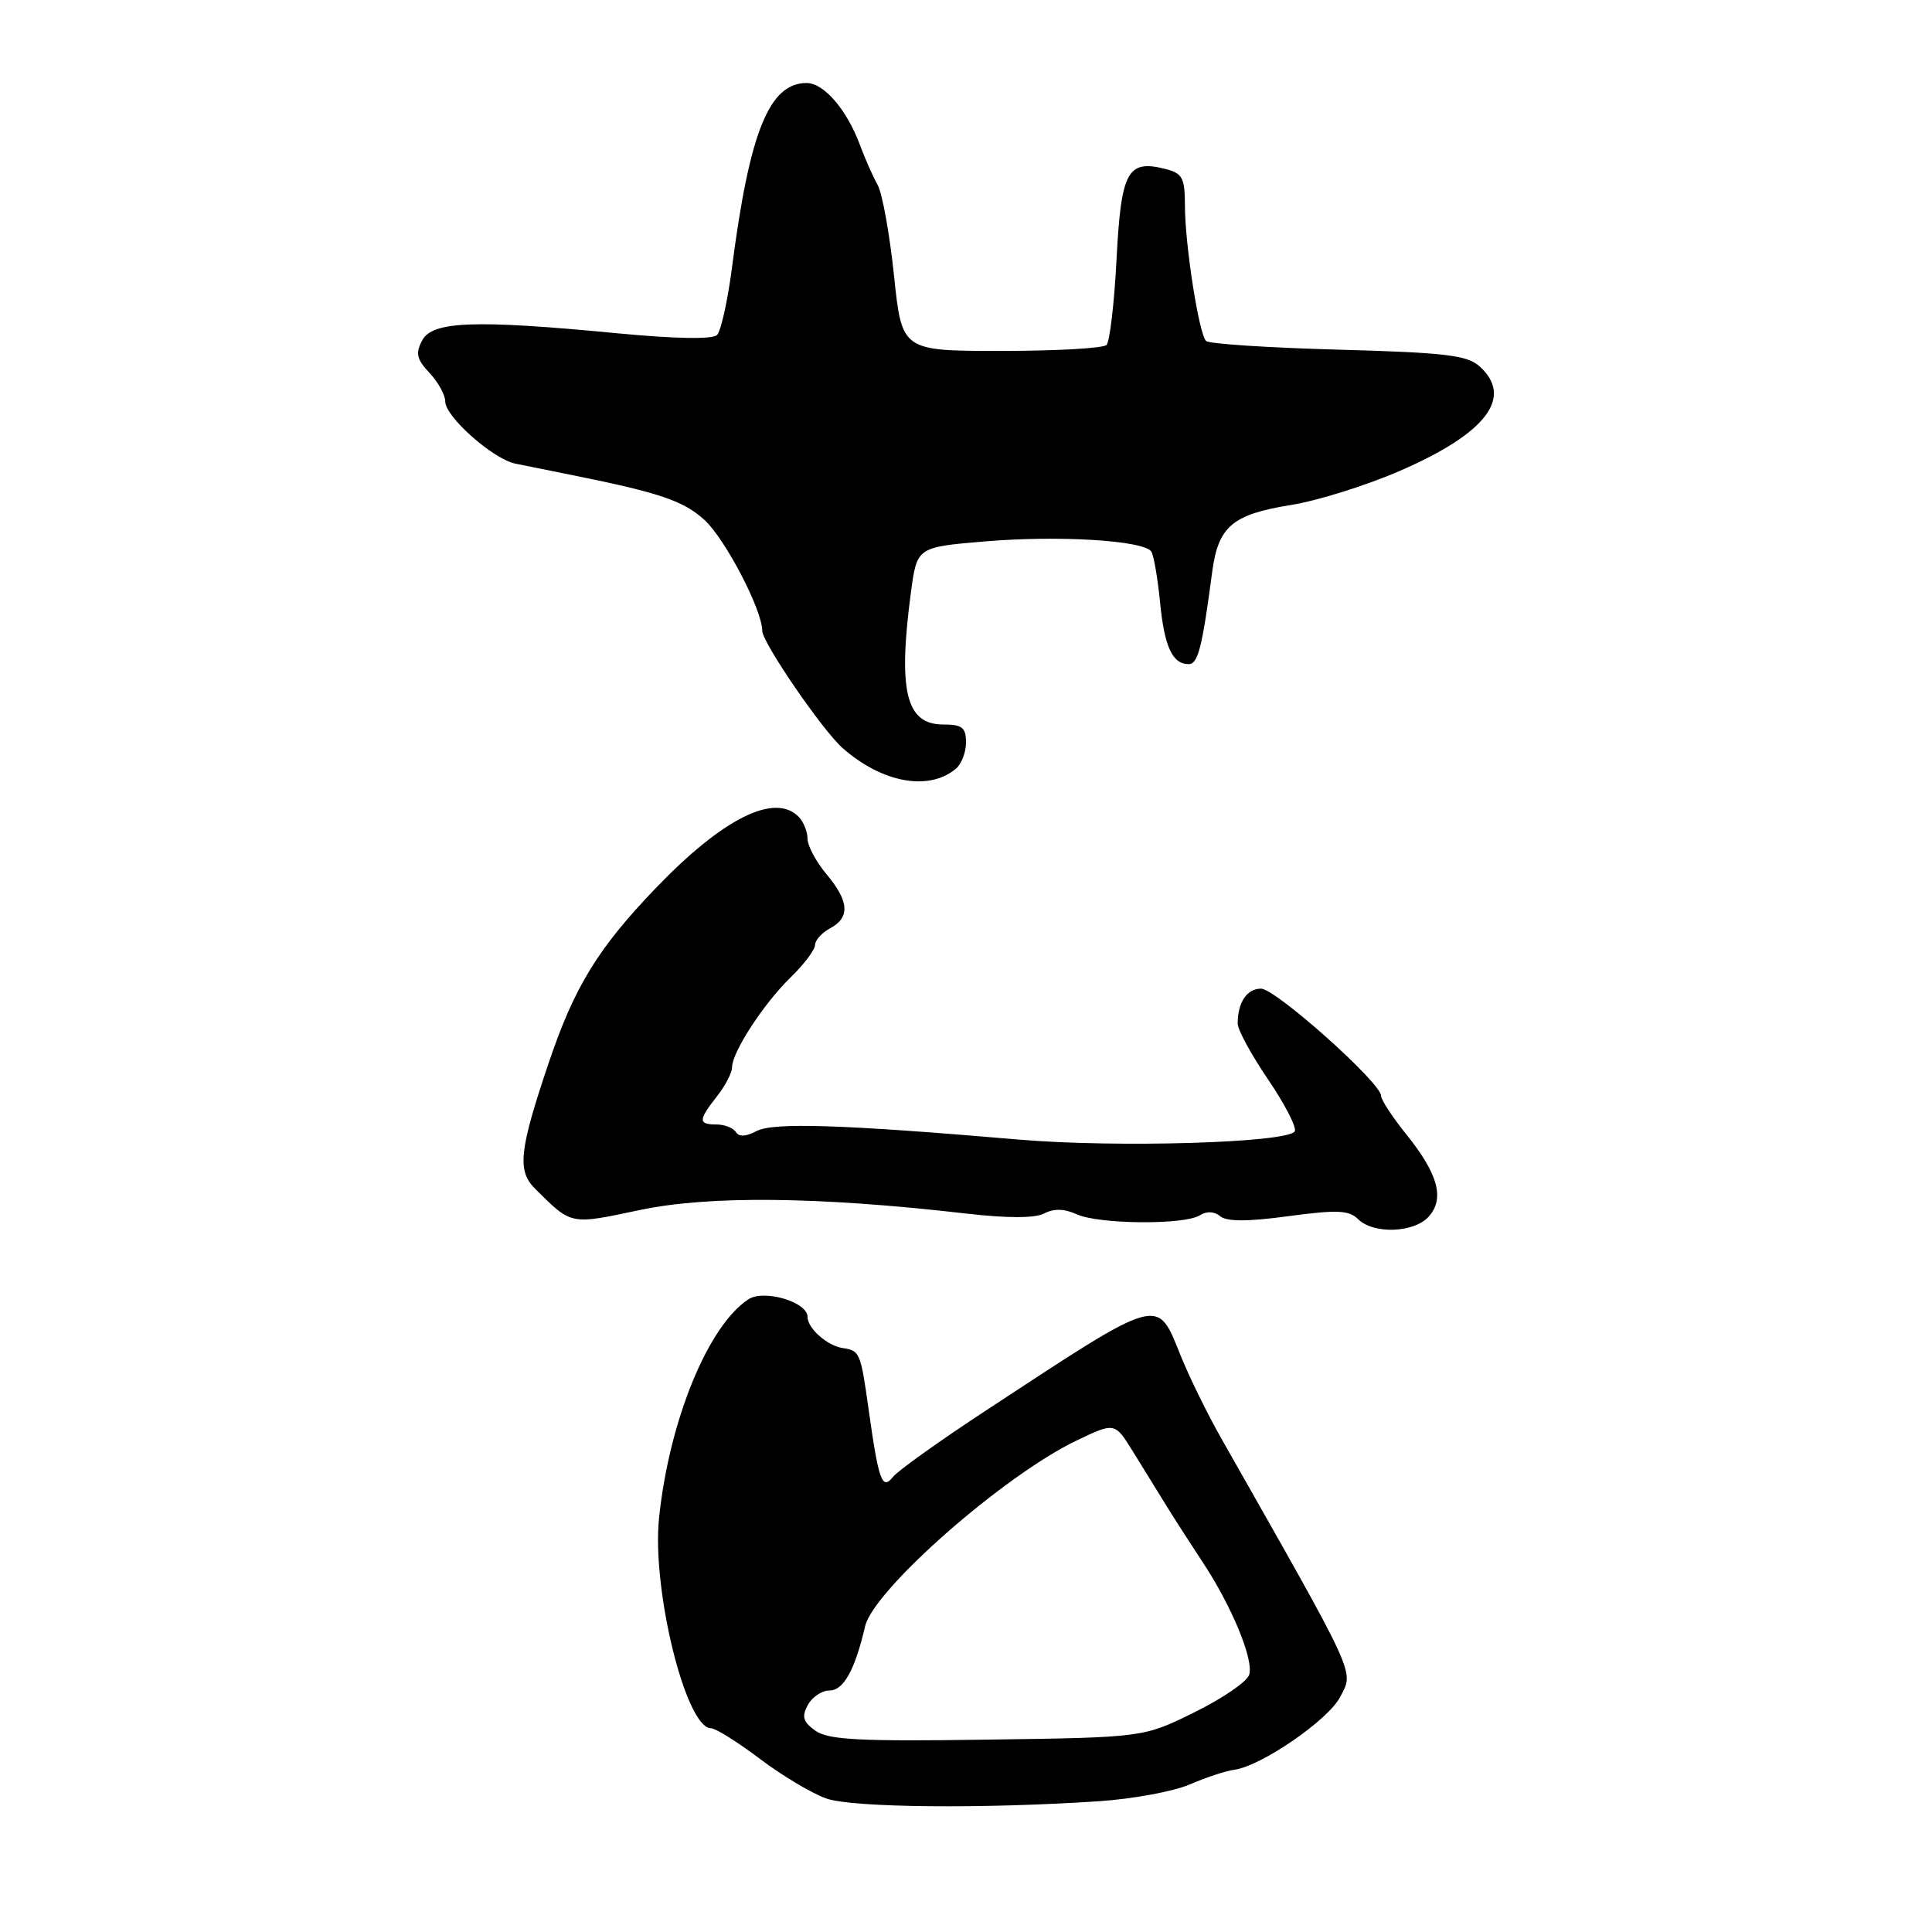 <?xml version="1.0" encoding="UTF-8" standalone="no"?>
<!DOCTYPE svg PUBLIC "-//W3C//DTD SVG 1.1//EN" "http://www.w3.org/Graphics/SVG/1.1/DTD/svg11.dtd" >
<svg xmlns="http://www.w3.org/2000/svg" xmlns:xlink="http://www.w3.org/1999/xlink" version="1.1" viewBox="0 0 256 256">
 <g >
 <path fill="currentColor"
d=" M 145.64 238.67 C 150.11 238.37 155.51 237.37 157.64 236.45 C 159.76 235.53 162.43 234.65 163.56 234.50 C 167.12 234.02 175.99 227.92 177.57 224.87 C 179.41 221.31 180.08 222.77 161.84 190.62 C 160.00 187.38 157.57 182.43 156.44 179.62 C 153.28 171.77 153.99 171.57 130.70 186.86 C 124.54 190.90 118.98 194.87 118.34 195.68 C 116.88 197.52 116.43 196.28 115.08 186.64 C 114.04 179.24 113.93 178.96 111.69 178.63 C 109.62 178.33 107.00 176.01 107.00 174.48 C 107.00 172.52 101.25 170.82 99.19 172.15 C 93.84 175.62 88.68 188.21 87.33 201.11 C 86.34 210.58 90.88 229.00 94.21 229.00 C 94.82 229.00 97.74 230.83 100.71 233.07 C 103.67 235.31 107.64 237.67 109.52 238.32 C 113.01 239.53 130.42 239.69 145.64 238.67 Z  M 189.31 161.21 C 191.45 158.84 190.57 155.56 186.36 150.33 C 184.51 148.04 183.00 145.73 183.00 145.20 C 183.00 143.48 169.02 131.00 167.09 131.00 C 165.22 131.00 164.00 132.83 164.00 135.64 C 164.00 136.45 165.82 139.79 168.05 143.07 C 170.28 146.35 171.85 149.43 171.56 149.91 C 170.62 151.43 147.96 152.11 135.00 151.00 C 111.51 148.99 102.44 148.70 100.23 149.88 C 98.84 150.62 97.91 150.66 97.50 150.00 C 97.16 149.45 96.01 149.00 94.94 149.00 C 92.50 149.00 92.51 148.44 95.00 145.27 C 96.10 143.87 97.00 142.15 97.00 141.43 C 97.00 139.42 101.16 133.02 104.75 129.52 C 106.54 127.78 108.00 125.84 108.00 125.21 C 108.00 124.59 108.90 123.59 110.00 123.00 C 112.67 121.57 112.52 119.41 109.50 115.82 C 108.13 114.18 107.00 112.07 107.00 111.12 C 107.00 110.18 106.46 108.86 105.80 108.20 C 102.62 105.02 95.76 108.45 86.92 117.65 C 79.19 125.70 76.09 130.77 72.65 141.00 C 68.80 152.43 68.51 155.13 70.89 157.50 C 75.78 162.36 75.48 162.30 84.80 160.33 C 93.98 158.40 108.48 158.55 128.00 160.80 C 133.58 161.44 137.14 161.43 138.38 160.78 C 139.64 160.12 141.04 160.15 142.67 160.90 C 145.60 162.23 156.92 162.33 158.97 161.04 C 159.89 160.46 160.90 160.50 161.69 161.16 C 162.56 161.88 165.33 161.88 170.72 161.15 C 177.19 160.28 178.75 160.35 179.96 161.55 C 182.00 163.56 187.36 163.37 189.31 161.21 Z  M 126.65 101.87 C 127.39 101.26 128.00 99.69 128.00 98.38 C 128.00 96.40 127.49 96.00 124.98 96.00 C 120.04 96.00 118.97 91.58 120.70 78.50 C 121.50 72.50 121.50 72.50 130.50 71.74 C 140.33 70.91 151.64 71.61 152.56 73.10 C 152.89 73.63 153.40 76.63 153.71 79.78 C 154.29 85.72 155.35 88.00 157.51 88.00 C 158.74 88.00 159.30 85.80 160.62 75.79 C 161.42 69.75 163.29 68.16 171.08 66.91 C 174.58 66.35 181.05 64.32 185.47 62.40 C 196.94 57.43 200.59 52.65 196.06 48.55 C 194.41 47.06 191.52 46.72 177.31 46.33 C 168.06 46.08 160.19 45.56 159.81 45.18 C 158.86 44.25 157.02 32.45 157.01 27.27 C 157.00 23.53 156.69 22.96 154.35 22.37 C 149.40 21.13 148.55 22.71 147.95 34.32 C 147.65 40.16 147.05 45.28 146.62 45.71 C 146.19 46.15 139.91 46.50 132.67 46.50 C 119.50 46.50 119.50 46.50 118.46 36.50 C 117.88 31.00 116.91 25.60 116.29 24.50 C 115.67 23.40 114.62 21.02 113.95 19.21 C 112.20 14.52 109.18 11.00 106.88 11.00 C 101.93 11.00 99.32 17.45 96.99 35.47 C 96.42 39.85 95.53 43.87 95.01 44.39 C 94.42 44.98 89.51 44.90 81.78 44.16 C 62.93 42.35 57.31 42.55 55.95 45.09 C 55.03 46.81 55.20 47.59 56.91 49.41 C 58.06 50.63 59.00 52.34 59.00 53.21 C 59.00 55.22 65.32 60.82 68.27 61.43 C 69.50 61.68 72.97 62.38 76.00 62.99 C 87.43 65.30 90.58 66.37 93.35 68.90 C 96.09 71.40 101.00 80.82 101.00 83.58 C 101.00 85.13 109.00 96.81 111.67 99.14 C 116.91 103.74 123.06 104.86 126.65 101.87 Z  M 108.08 229.35 C 106.41 228.17 106.20 227.49 107.03 225.94 C 107.60 224.87 108.90 224.00 109.91 224.00 C 111.78 224.00 113.29 221.26 114.63 215.50 C 115.74 210.67 132.98 195.52 142.61 190.90 C 147.71 188.45 147.71 188.45 150.11 192.32 C 151.42 194.45 153.40 197.65 154.50 199.43 C 155.60 201.22 157.78 204.60 159.33 206.95 C 163.20 212.79 166.16 219.93 165.52 221.92 C 165.24 222.83 161.97 225.07 158.26 226.89 C 151.53 230.22 151.53 230.22 130.85 230.51 C 113.96 230.76 109.79 230.54 108.08 229.35 Z "/>
</g>
</svg>